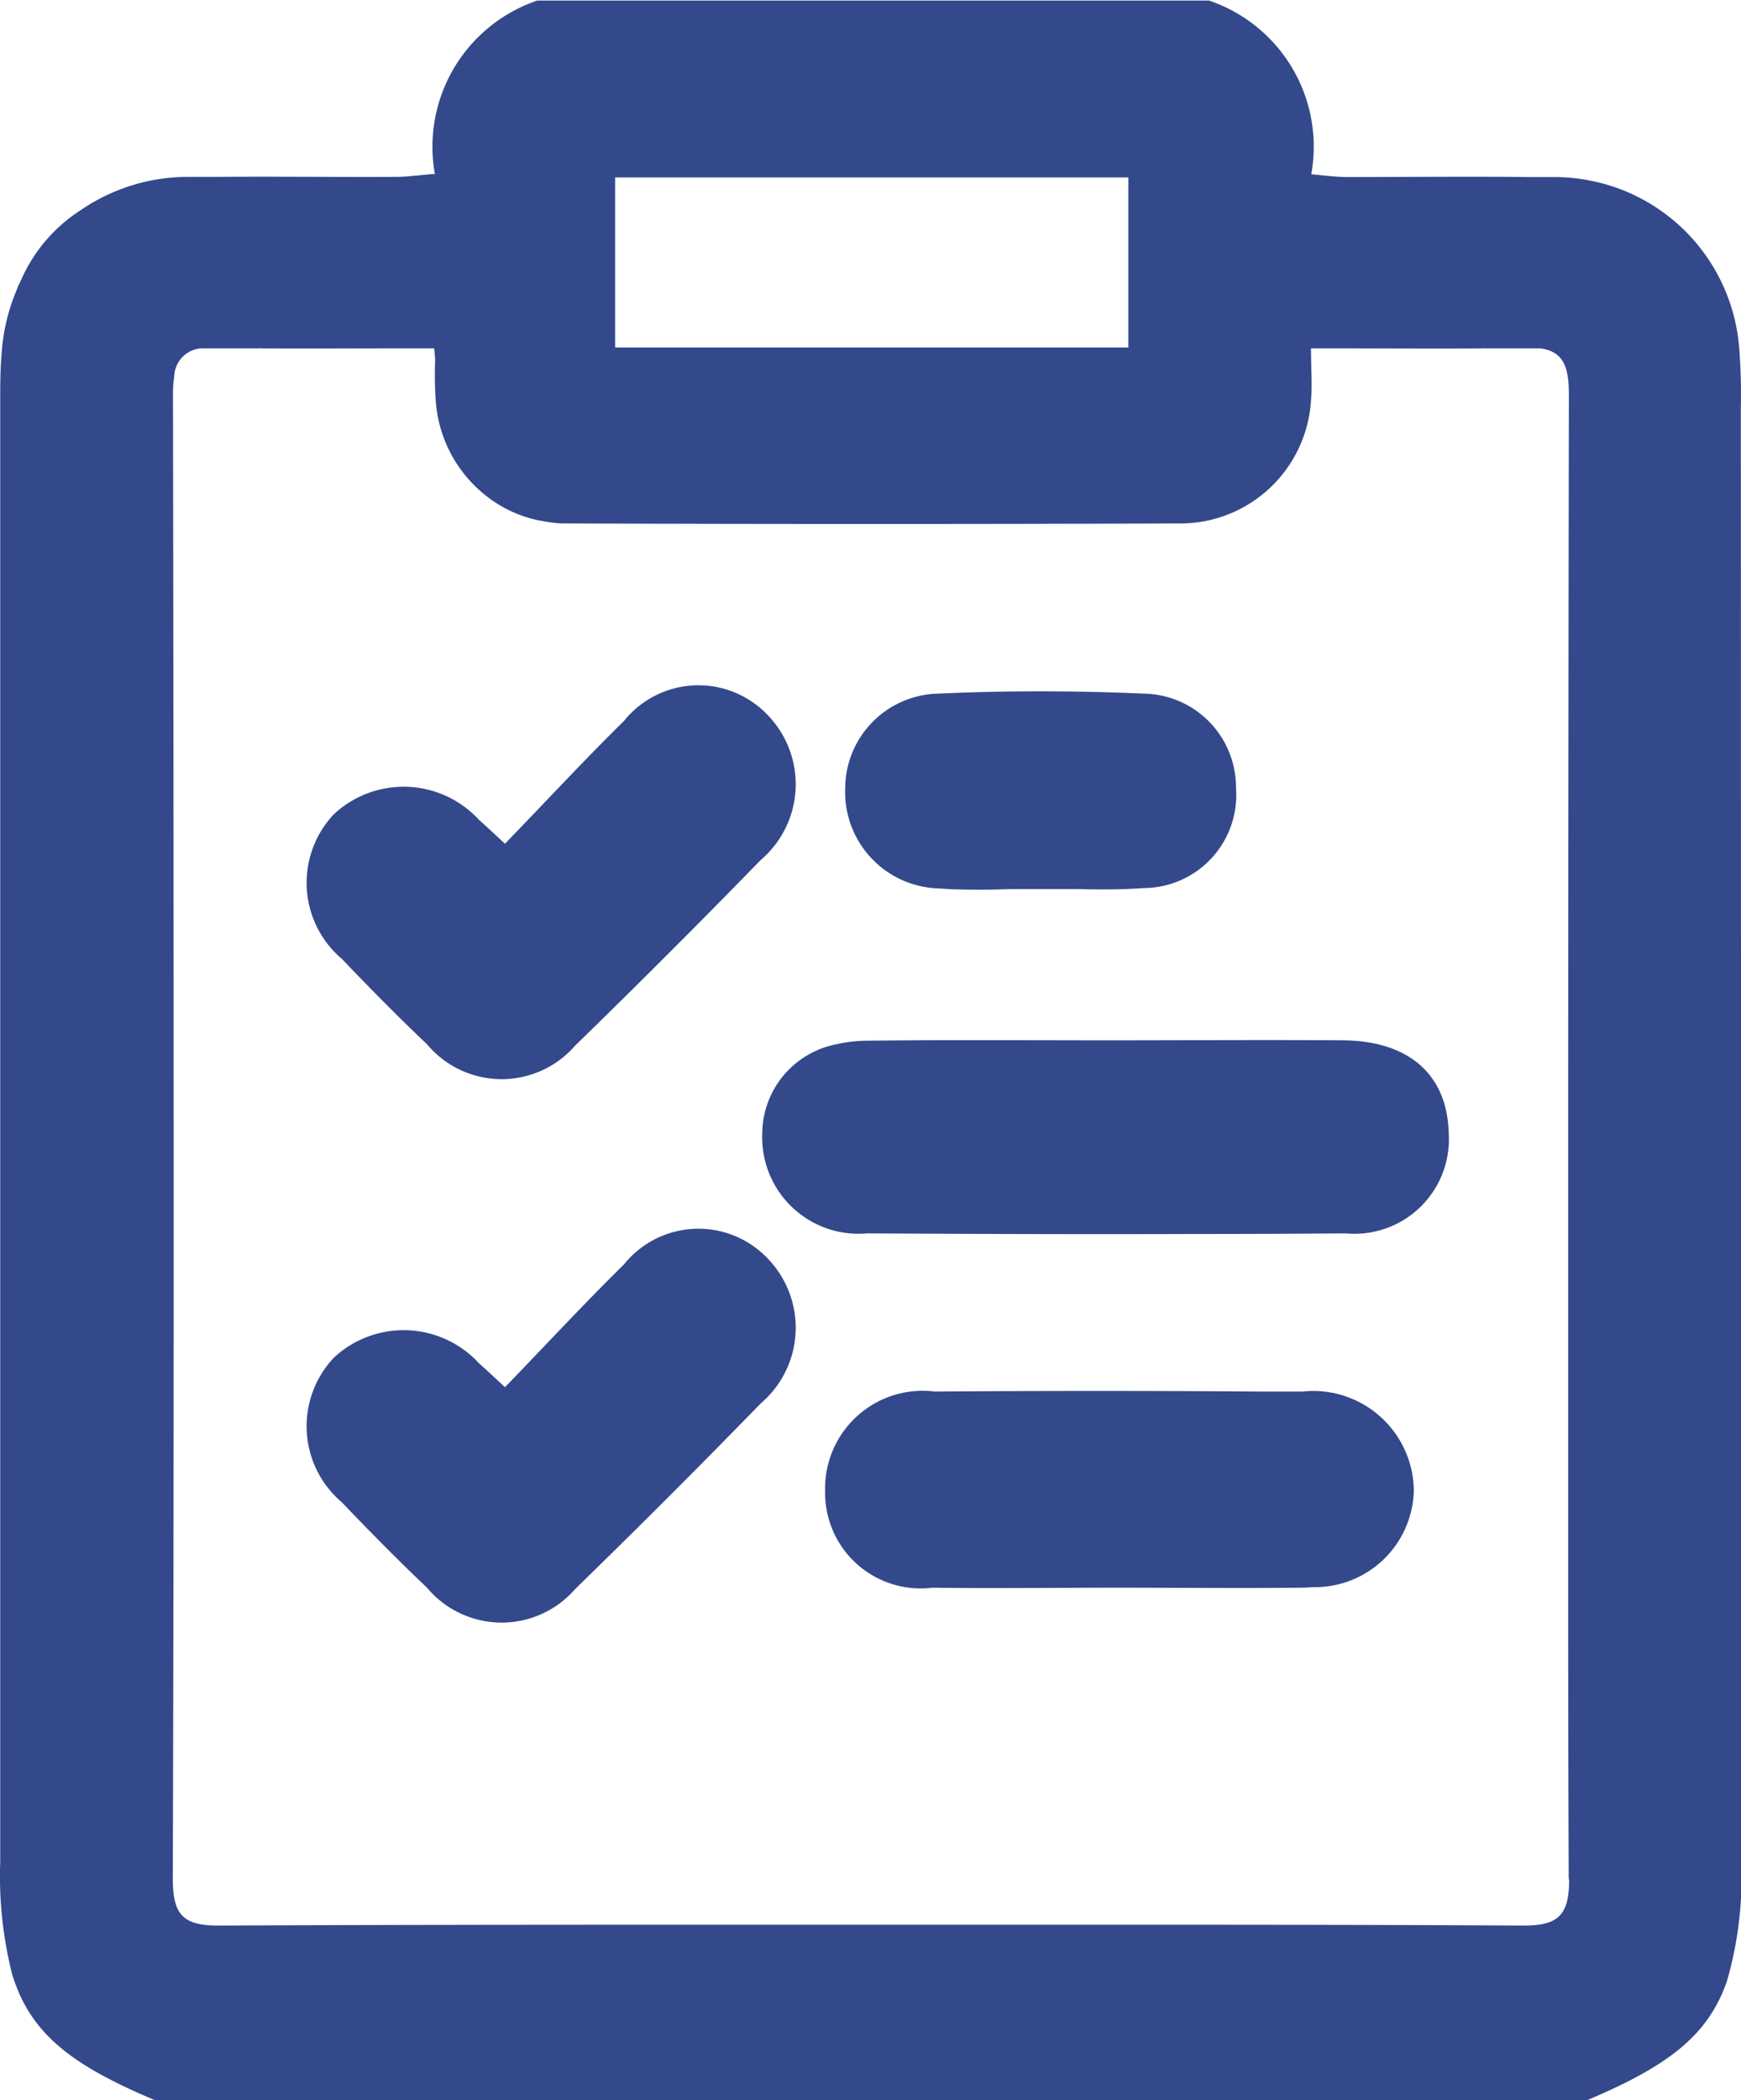 <svg xmlns="http://www.w3.org/2000/svg" width="32.338" height="38.991" viewBox="0 0 32.338 38.991">
  <g id="Group_57" data-name="Group 57" transform="translate(0 0)">
    <path id="Path_342" data-name="Path 342" d="M224.839,283.826q-1.7,1.746-3.447,3.446a1.808,1.808,0,0,1-2.75-.023c-.543-.516-1.069-1.049-1.584-1.588a1.852,1.852,0,0,1-.148-2.684,1.9,1.9,0,0,1,2.7.108c.121.105.237.217.479.439.762-.787,1.467-1.549,2.209-2.278a1.774,1.774,0,0,1,2.672-.109A1.846,1.846,0,0,1,224.839,283.826Z" transform="translate(-210.709 -267.86)" fill="#33498b"/>
    <path id="Path_343" data-name="Path 343" d="M224.839,315.826q-1.7,1.746-3.447,3.446a1.808,1.808,0,0,1-2.75-.023c-.543-.516-1.069-1.049-1.584-1.588a1.852,1.852,0,0,1-.148-2.684,1.9,1.9,0,0,1,2.7.108c.121.105.237.216.479.439.762-.787,1.467-1.549,2.209-2.278a1.774,1.774,0,0,1,2.672-.109A1.846,1.846,0,0,1,224.839,315.826Z" transform="translate(-210.709 -289.771)" fill="#33498b"/>
    <path id="Path_344" data-name="Path 344" d="M230.365,247.8a10.842,10.842,0,0,0-.032-1.126,3.44,3.44,0,0,0-2.238-2.944,3.538,3.538,0,0,0-1.155-.213c-.087,0-.175,0-.265,0s-.168,0-.252,0c-1.119-.013-2.242,0-3.364,0-.21,0-.421-.029-.673-.052a2.864,2.864,0,0,0-1.9-3.225H208.006l-.049.019a2.865,2.865,0,0,0-1.85,3.2c-.278.019-.508.055-.737.055-1.093.006-2.19-.01-3.283,0-.084,0-.168,0-.252,0-.12,0-.239,0-.359,0a3.527,3.527,0,0,0-1.87.566l-.087.058a2.94,2.94,0,0,0-1.093,1.281c-.016.032-.032.068-.049.1s-.029.074-.045.113a3.627,3.627,0,0,0-.262,1.038l-.01.126c-.029.33-.026.663-.026,1q0,10.553,0,21.113v5.89a7.419,7.419,0,0,0,.22,2.077c.333,1.1,1.087,1.685,2.649,2.342h26.612c1.488-.628,2.242-1.194,2.591-2.206a6.844,6.844,0,0,0,.265-2.213v-6.719Q230.368,257.938,230.365,247.8Zm-20.909-4.276h9.533v3.157h-9.533Zm17.72,31.626c-.007.65-.214.835-.877.828-3.442-.019-6.884-.016-10.325-.016H212.5c-3.461,0-6.919,0-10.38.016-.683.007-.883-.188-.88-.88v-.01q.015-5.619.016-11.241,0-8.147-.013-16.293a2.027,2.027,0,0,1,.023-.33v-.006a.539.539,0,0,1,.5-.521h1.067a.078.078,0,0,1,.039,0c.825.006,1.656,0,2.507,0h.715c.01.078.016.155.019.226a6.734,6.734,0,0,0,.01.734,2.46,2.46,0,0,0,1.219,1.97c.052.029.1.058.155.081a1.612,1.612,0,0,0,.155.068c.071.029.142.052.217.074a1.827,1.827,0,0,0,.23.052c.078.016.158.026.239.036s.162.01.246.01q5.648.019,11.3,0h.026a2.433,2.433,0,0,0,2.471-2.29c.026-.281,0-.569,0-.961h.663c.851,0,1.682.01,2.51,0a.091.091,0,0,1,.042,0h1.051c.424.065.524.343.524.857q-.01,6.317-.013,12.632v3.6q0,1.223,0,2.442,0,2,0,4,0,2.436.01,4.868Z" transform="translate(-198.03 -240.23)" fill="#33498b"/>
    <path id="Path_345" data-name="Path 345" d="M260.89,302.338a1.755,1.755,0,0,1-1.914,1.86c-.93.007-1.856.011-2.786.011-2.035.007-4.069,0-6.1-.011a1.79,1.79,0,0,1-1.951-1.834,1.7,1.7,0,0,1,1.378-1.677,2.651,2.651,0,0,1,.554-.066c1.5-.018,3-.007,4.492-.007,1.466,0,2.928-.011,4.394,0C260.171,300.635,260.864,301.266,260.89,302.338Z" transform="translate(-233.981 -281.3)" fill="#33498b"/>
    <path id="Path_346" data-name="Path 346" d="M259.074,322.839a1.838,1.838,0,0,1-1.885,1.787q-.115.011-.23.011c-1.138.011-2.279,0-3.413,0s-2.279.015-3.416,0a1.775,1.775,0,0,1-1.991-1.79,1.814,1.814,0,0,1,2.038-1.852q3.024-.022,6.053,0c.259,0,.518,0,.777,0A1.869,1.869,0,0,1,259.074,322.839Z" transform="translate(-232.813 -295.161)" fill="#33498b"/>
    <path id="Path_347" data-name="Path 347" d="M255.4,282.157a1.727,1.727,0,0,1-1.717,1.856c-.244.018-.485.025-.729.025-.16,0-.321,0-.481-.007-.036,0-.073,0-.106,0-.128,0-.248,0-.376,0-.04,0-.084,0-.128,0h-.131c-.095,0-.19,0-.284,0-.142,0-.284,0-.427.007-.263.007-.521.007-.784,0-.117,0-.237-.011-.357-.018a1.79,1.79,0,0,1-1.739-1.856,1.766,1.766,0,0,1,1.736-1.761c1.265-.058,2.538-.055,3.8,0A1.741,1.741,0,0,1,255.4,282.157Z" transform="translate(-232.442 -267.526)" fill="#33498b"/>
  </g>
</svg>
